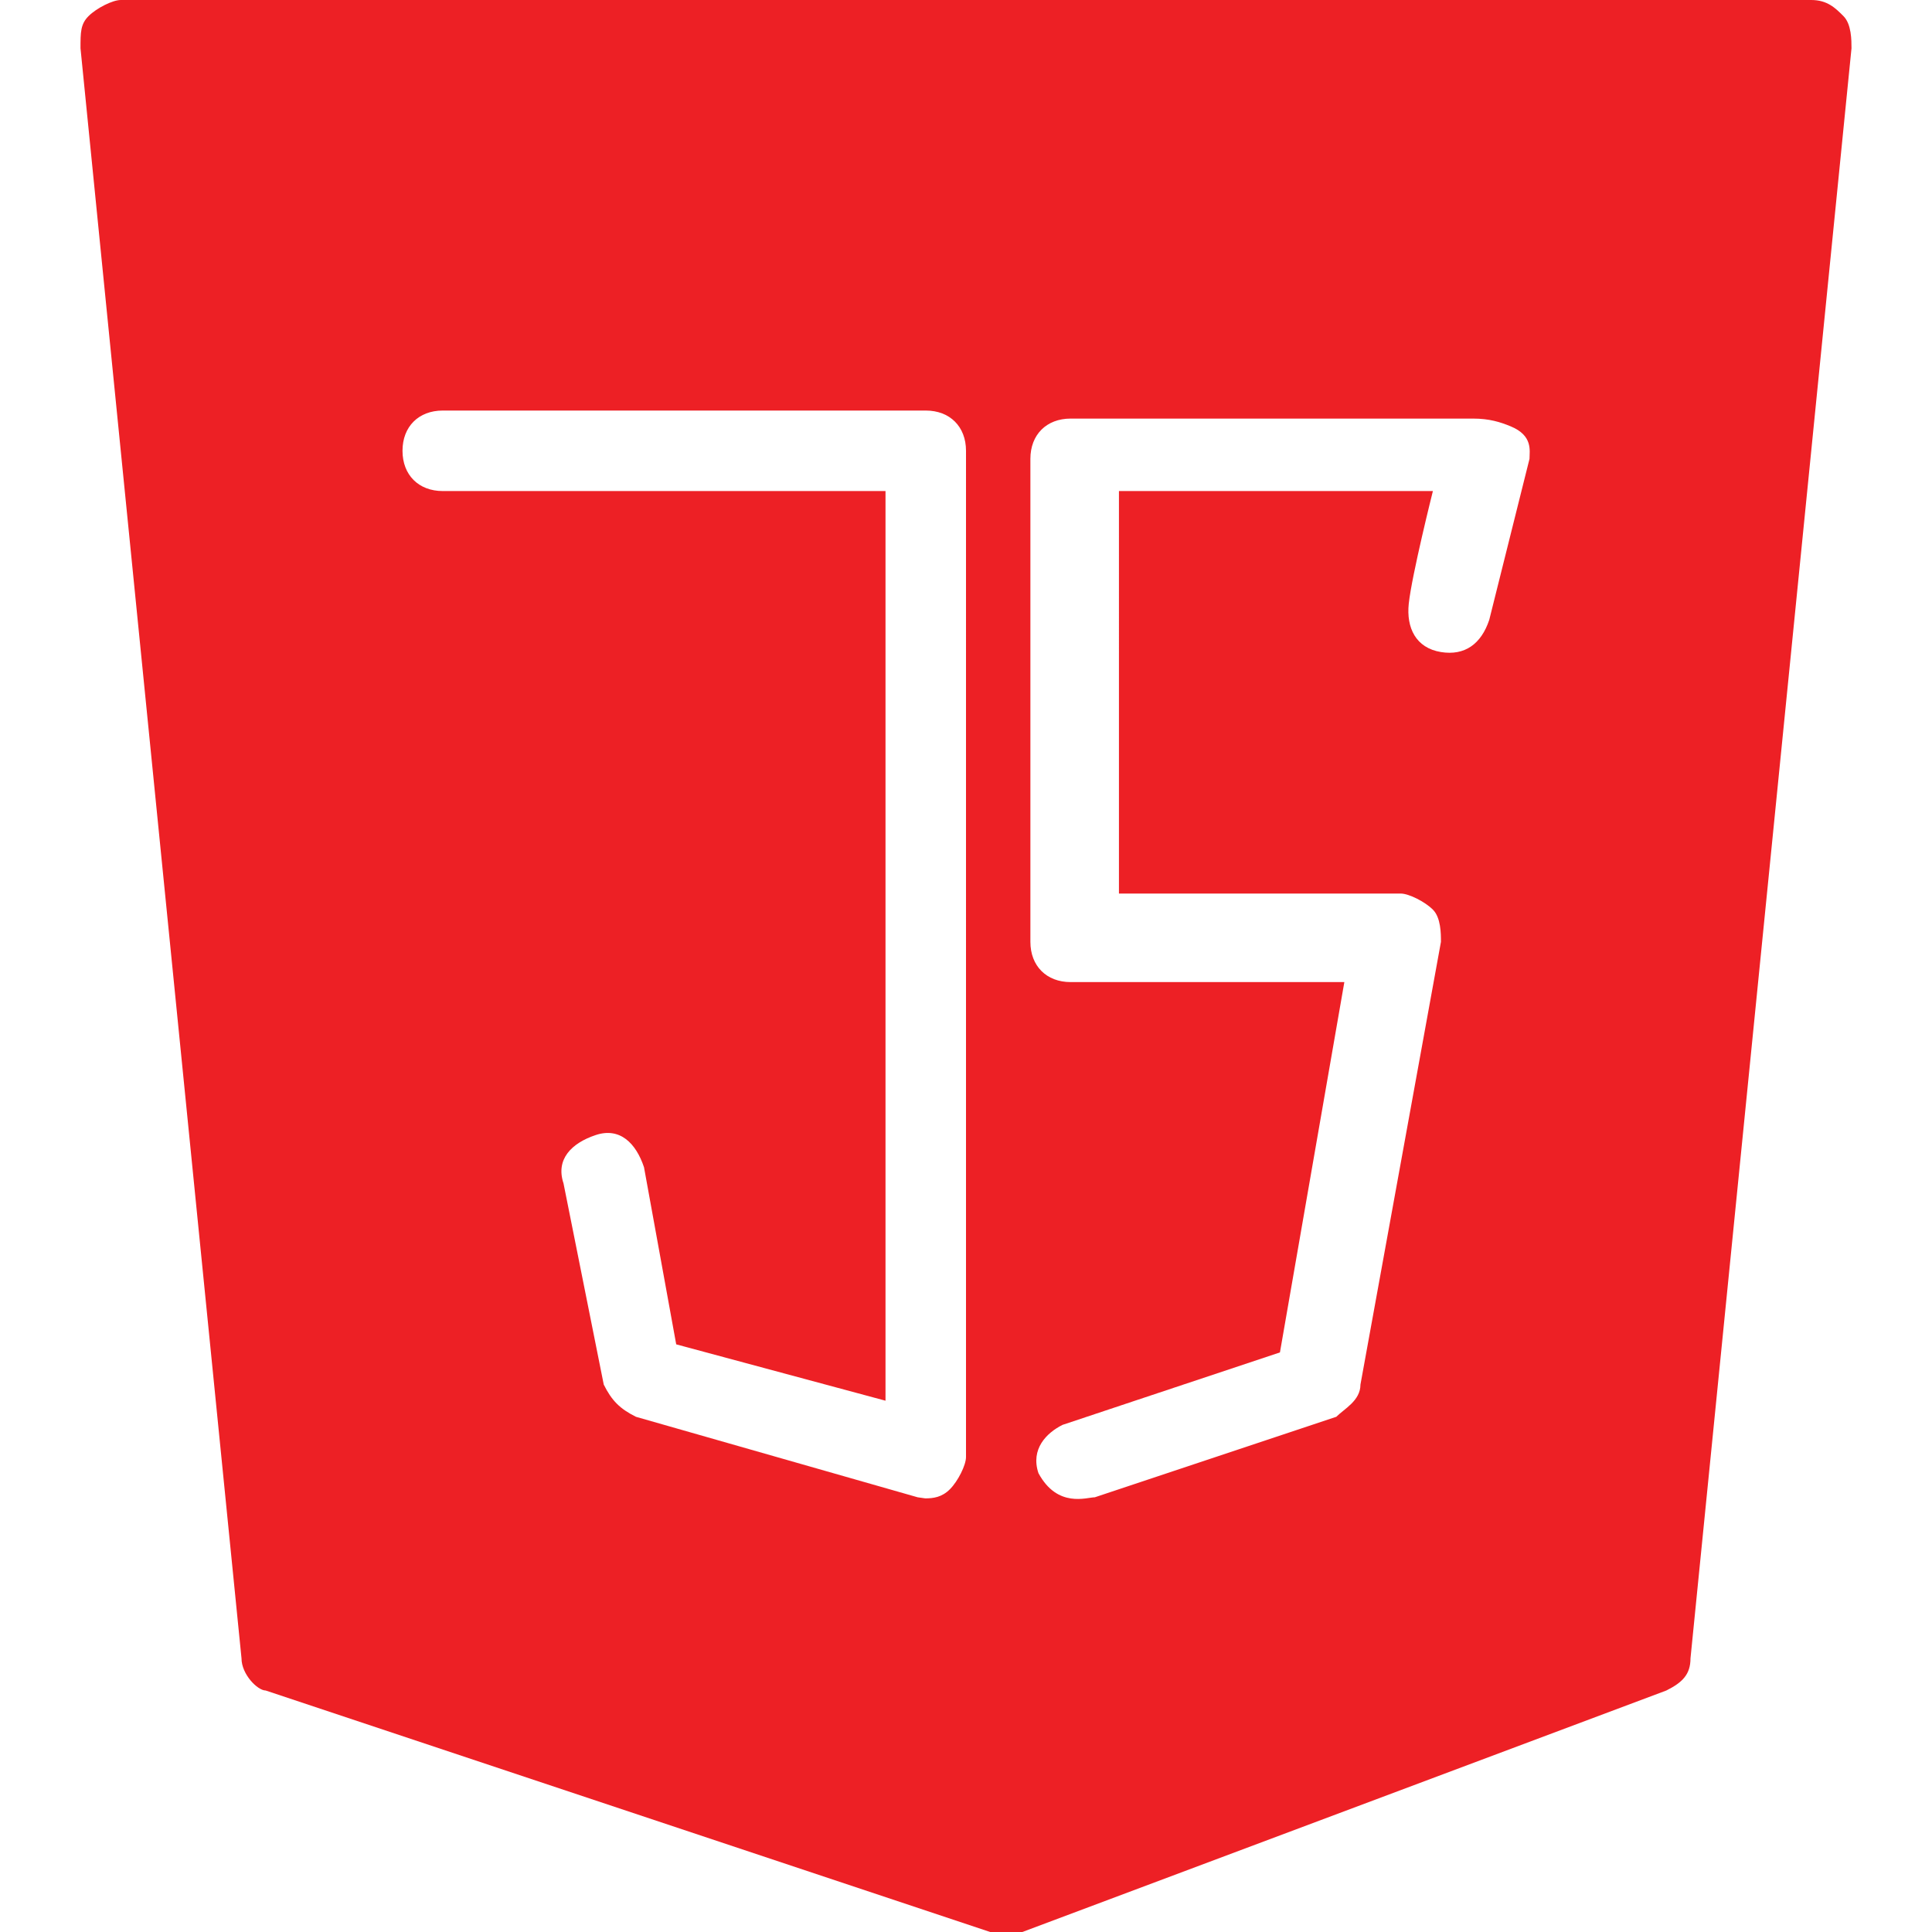 <?xml version="1.0" encoding="iso-8859-1"?>
<!-- Generator: Adobe Illustrator 19.0.0, SVG Export Plug-In . SVG Version: 6.00 Build 0)  -->
<svg xmlns="http://www.w3.org/2000/svg" xmlns:xlink="http://www.w3.org/1999/xlink" version="1.1" id="Layer_1" x="0px" y="0px" viewBox="0 0 512 512" style="enable-background:new 0 0 512 512;" xml:space="preserve" width="512px" height="512px">
<g>
	<g>
		<path d="M488.534,4.267C486.4,2.133,484.267,0,480.001,0H32c-2.133,0-6.399,2.133-8.533,4.267    c-2.134,2.134-2.133,4.267-2.133,8.533l42.667,426.667c0,4.267,4.267,8.533,6.399,8.533l192,64c2.133,0,2.133,0,4.267,0    c2.133,0,2.133,0,4.267,0L441.6,448c4.267-2.133,6.399-4.267,6.399-8.533L490.666,12.8C490.668,10.668,490.668,6.4,488.534,4.267z     M256.001,386.134c0,2.133-2.134,6.4-4.267,8.533s-4.393,2.416-6.525,2.416l-2.007-0.283l-74.667-21.333    c-4.267-2.133-6.399-4.267-8.533-8.533L149.335,313.6c-2.133-6.399,2.133-10.667,8.533-12.8    c6.399-2.133,10.667,2.133,12.801,8.533l8.533,46.933l55.467,14.934V130.134H117.334c-6.399,0-10.667-4.267-10.667-10.667    c0-6.399,4.267-10.667,10.667-10.667h128c6.399,0,10.667,4.267,10.667,10.667V386.134z M405.334,121.6l-10.667,42.667    c-2.133,6.399-6.482,9.559-12.8,8.533c-6.658-1.08-9.208-6.435-8.533-12.801c0.804-7.594,6.399-29.866,6.399-29.866h-83.2V236.8    H371.2c2.133,0,6.399,2.133,8.533,4.267c2.133,2.133,2.133,6.399,2.133,8.533l-21.333,117.333c0,4.267-4.267,6.399-6.399,8.533    l-64,21.333c-2.133,0-9.884,2.95-14.934-6.399c-2.133-6.399,2.133-10.667,6.399-12.801l57.6-19.2l17.067-98.134h-72.534    c-6.399,0-10.667-4.267-10.667-10.667v-128c0-6.399,4.267-10.667,10.667-10.667h106.667c4.267,0,7.187,0.912,9.975,2.067    C406.289,115.449,405.334,119.467,405.334,121.6z" fill="#ed2025"/>
	</g>
</g>
<g>
</g>
<g>
</g>
<g>
</g>
<g>
</g>
<g>
</g>
<g>
</g>
<g>
</g>
<g>
</g>
<g>
</g>
<g>
</g>
<g>
</g>
<g>
</g>
<g>
</g>
<g>
</g>
<g>
</g>
</svg>
